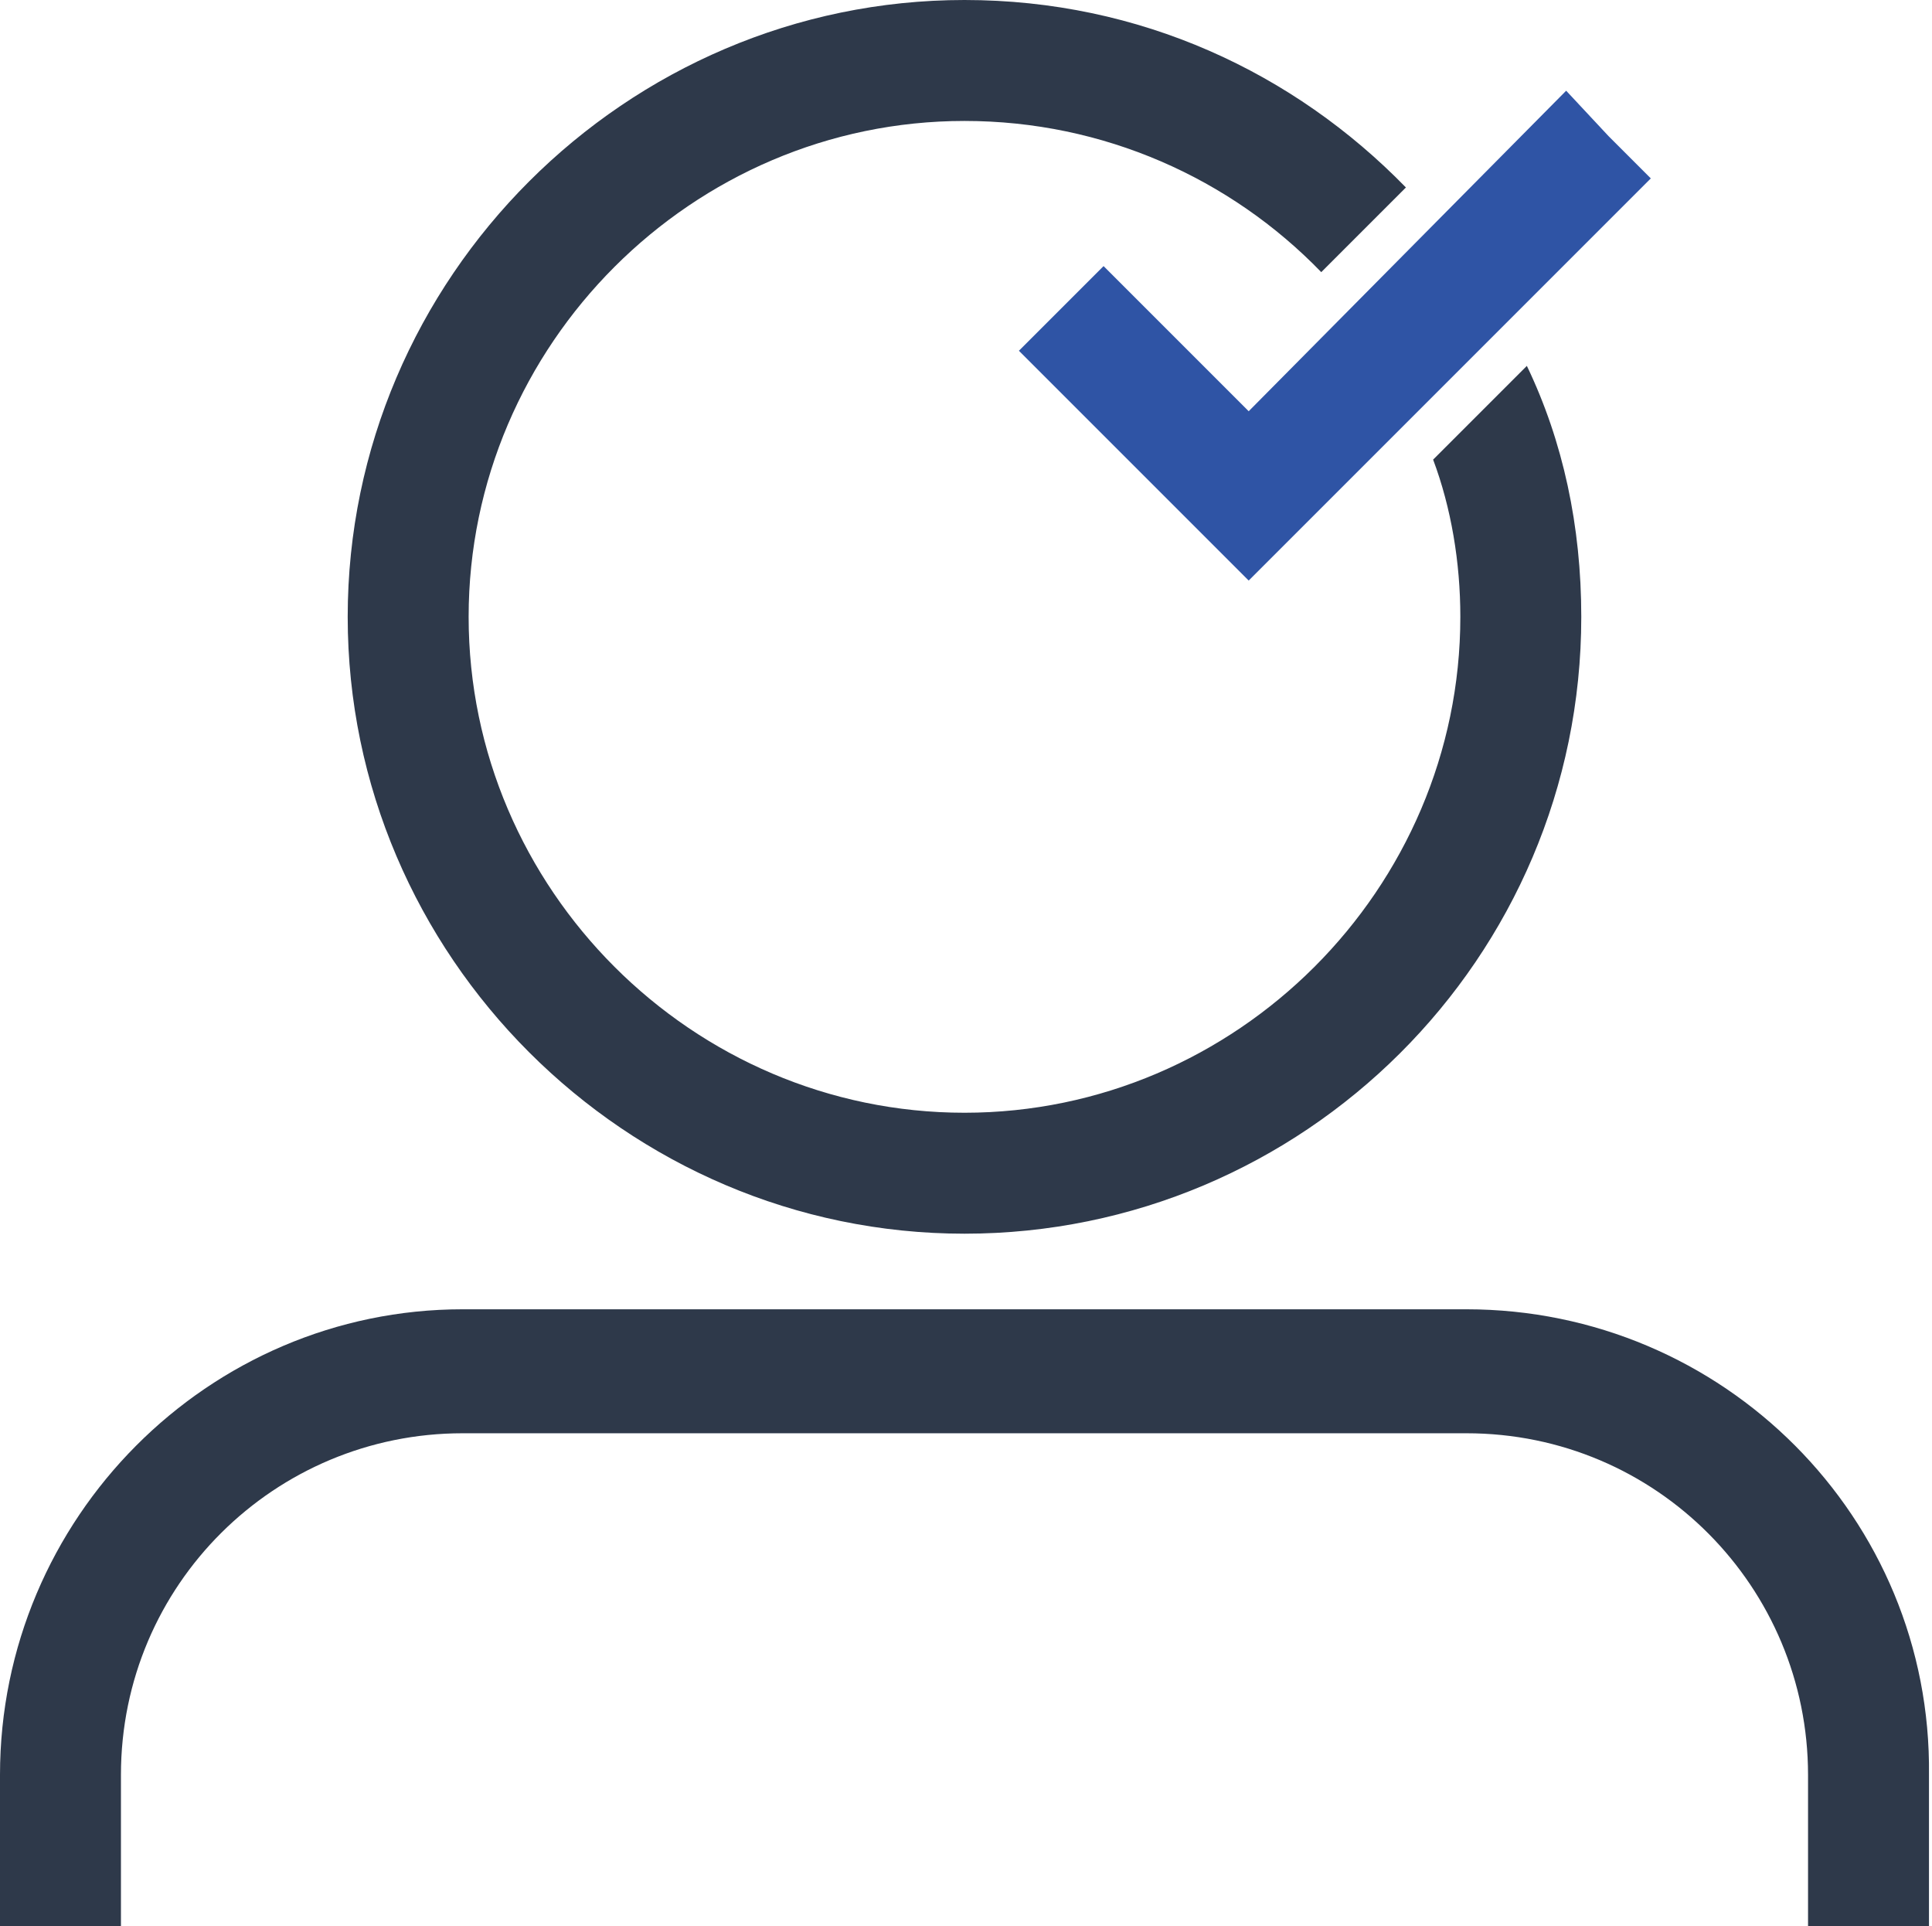 <?xml version="1.0" encoding="utf-8"?>
<!-- Generator: Adobe Illustrator 19.2.1, SVG Export Plug-In . SVG Version: 6.00 Build 0)  -->
<svg version="1.1" xmlns="http://www.w3.org/2000/svg" xmlns:xlink="http://www.w3.org/1999/xlink" x="0px" y="0px"
	 viewBox="0 0 63.9 63.7" style="enable-background:new 0 0 63.9 63.7;" xml:space="preserve">
<style type="text/css">
	.st0{fill:#2E394A;}
	.st1{fill:#2F54A5;}
	.st2{fill:#D8AE5D;}
	.st3{fill:#FFFFFF;}
</style>
<g id="BG">
</g>
<g id="Layer_1">
	<g>
		<g>
			<path class="st0" d="M31.9,40.8c11.2,0,20.4-9.1,20.4-20.4c0-3-0.6-5.8-1.8-8.3l-3.1,3.1c0.6,1.6,0.9,3.4,0.9,5.2
				c0,9-7.4,16.4-16.4,16.4s-16.4-7.4-16.4-16.4c0-9,7.4-16.4,16.4-16.4c4.6,0,8.8,1.9,11.8,5l2.8-2.8C42.8,2.4,37.7,0,31.9,0
				C20.7,0,11.5,9.2,11.5,20.4S20.7,40.8,31.9,40.8z"/>
		</g>
		<g>
			<polygon class="st1" points="41.3,13.6 36.5,8.8 33.7,11.6 41.3,19.2 54.6,5.9 53.2,4.5 51.8,3 51.8,3 			"/>
		</g>
		<g>
			<path class="st0" d="M48.5,43.3H15.3C6.9,43.3,0,50.2,0,58.7v5h4v-5c0-6.3,5.1-11.3,11.3-11.3h33.2c6.3,0,11.3,5.1,11.3,11.3v5h4
				v-5C63.9,50.2,57,43.3,48.5,43.3z"/>
		</g>
	</g>
</g>
</svg>

